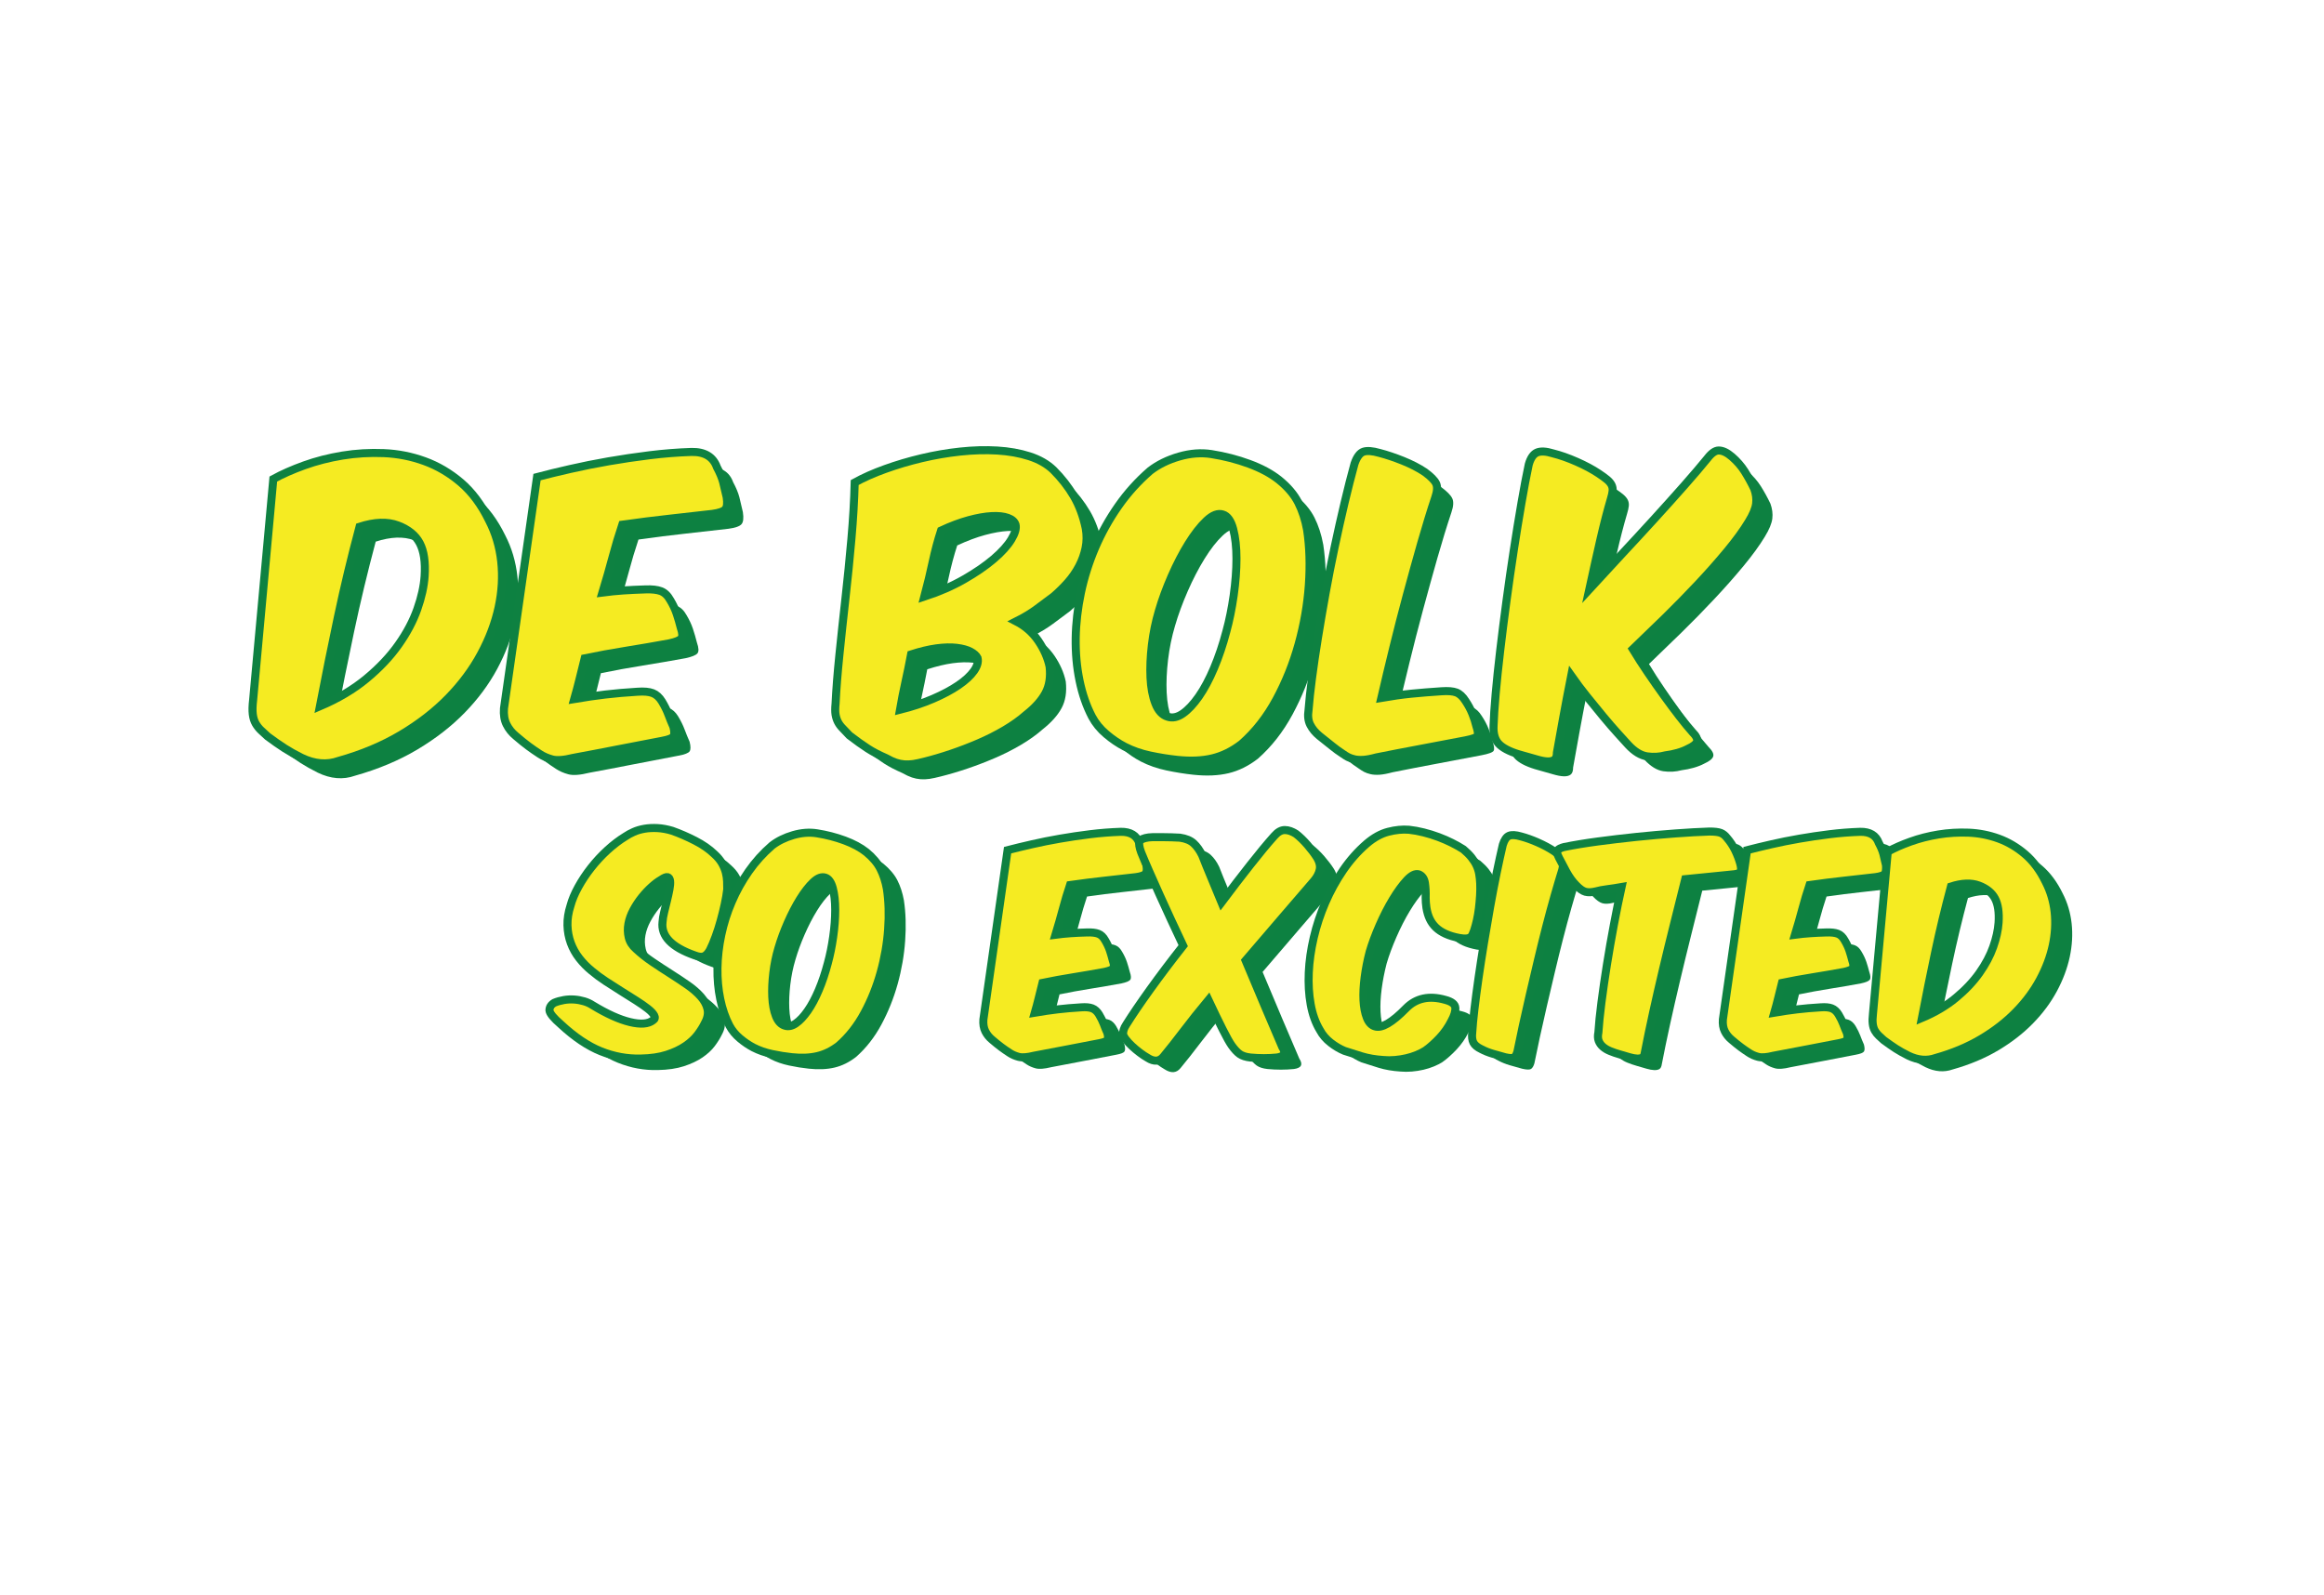 <?xml version="1.0" encoding="utf-8"?>
<!-- Generator: Adobe Illustrator 23.0.3, SVG Export Plug-In . SVG Version: 6.00 Build 0)  -->
<svg version="1.1" id="Layer_1" xmlns="http://www.w3.org/2000/svg" xmlns:xlink="http://www.w3.org/1999/xlink" x="0px" y="0px"
	 viewBox="0 0 867.04 595.28" style="enable-background:new 0 0 867.04 595.28;" xml:space="preserve">
<style type="text/css">
	.st0{fill:#0D8141;}
	.st1{fill:#F5EB22;stroke:#0E8141;stroke-width:3;stroke-miterlimit:10;}
</style>
<g>
	<path class="st0" d="M216.73,377.43c1.27-0.22,2.55-0.28,3.85-0.19c1.3,0.09,2.53,0.32,3.71,0.67c1.17,0.35,2.23,0.84,3.18,1.47
		c5.32,3.23,9.96,5.32,13.92,6.27c3.96,0.95,6.83,0.73,8.6-0.67c0.7-0.44,0.84-1.05,0.43-1.8c-0.41-0.76-1.2-1.6-2.38-2.52
		c-1.17-0.92-2.63-1.93-4.37-3.04c-1.74-1.11-3.58-2.26-5.51-3.47c-1.93-1.2-3.87-2.44-5.8-3.71c-1.93-1.27-3.69-2.57-5.27-3.9
		c-1.71-1.39-3.25-2.96-4.61-4.7c-1.36-1.74-2.42-3.64-3.18-5.7c-0.76-2.06-1.17-4.26-1.24-6.61c-0.06-2.34,0.32-4.78,1.14-7.32
		c0.57-2.15,1.54-4.47,2.9-6.94c1.36-2.47,2.96-4.88,4.8-7.22c1.84-2.34,3.86-4.53,6.08-6.56c2.22-2.03,4.47-3.74,6.75-5.13
		c0.82-0.57,1.84-1.12,3.04-1.66c1.2-0.54,2.55-0.93,4.04-1.19c1.49-0.25,3.1-0.33,4.85-0.24c1.74,0.09,3.56,0.43,5.47,1
		c2.85,1.01,5.7,2.25,8.55,3.71c2.85,1.46,5.23,3.11,7.13,4.94c1.27,1.14,2.23,2.3,2.9,3.47c0.67,1.17,1.14,2.33,1.43,3.47
		c0.29,1.14,0.44,2.23,0.48,3.28c0.03,1.05,0.05,2.04,0.05,2.99c-0.19,1.71-0.51,3.58-0.95,5.61c-0.44,2.03-0.95,4.07-1.52,6.13
		s-1.2,4.04-1.9,5.94c-0.7,1.9-1.39,3.55-2.09,4.94c-0.7,1.27-1.46,2.06-2.28,2.38c-0.82,0.32-1.96,0.19-3.42-0.38
		c-8.62-3.04-12.61-7.19-11.98-12.45c0.06-1.08,0.27-2.33,0.62-3.75c0.35-1.43,0.7-2.85,1.05-4.28c0.35-1.43,0.65-2.79,0.9-4.09
		c0.25-1.3,0.33-2.36,0.24-3.18c-0.1-0.82-0.4-1.3-0.9-1.43c-0.51-0.13-1.36,0.22-2.57,1.05c-1.01,0.57-2.16,1.43-3.42,2.57
		c-1.27,1.14-2.49,2.44-3.66,3.9c-1.17,1.46-2.22,3.04-3.14,4.75c-0.92,1.71-1.54,3.42-1.85,5.13c-0.32,1.71-0.28,3.39,0.1,5.04
		c0.38,1.65,1.3,3.11,2.76,4.37c1.84,1.71,3.88,3.33,6.13,4.85c2.25,1.52,4.5,2.99,6.75,4.42s4.37,2.84,6.37,4.23
		c2,1.39,3.64,2.84,4.94,4.32c1.3,1.49,2.12,3.04,2.47,4.66c0.35,1.62,0.01,3.34-1,5.18c-0.63,1.33-1.52,2.76-2.66,4.28
		c-1.14,1.52-2.66,2.93-4.56,4.23c-1.9,1.3-4.21,2.39-6.94,3.28c-2.73,0.89-5.99,1.36-9.79,1.43c-5.07,0.13-10.01-0.78-14.83-2.71
		c-4.82-1.93-9.79-5.27-14.92-10.03c-2.72-2.34-4.15-4.09-4.28-5.23c0-1.2,0.6-2.15,1.81-2.85
		C214.25,377.98,215.46,377.65,216.73,377.43z"/>
	<path class="st0" d="M334.81,328.48c1.11,2.19,1.92,4.67,2.42,7.46c0.7,4.63,0.85,9.65,0.47,15.06c-0.38,5.42-1.31,10.8-2.8,16.16
		c-1.49,5.35-3.52,10.41-6.08,15.16s-5.72,8.78-9.46,12.07c-2.54,1.97-5.2,3.28-7.98,3.94c-2.79,0.67-5.99,0.81-9.6,0.43
		c-2.41-0.25-4.88-0.65-7.41-1.19s-4.85-1.34-6.94-2.42c-1.71-0.89-3.39-2.03-5.04-3.42c-1.65-1.39-2.95-2.98-3.9-4.75
		c-1.52-2.91-2.66-6.21-3.42-9.88c-0.76-3.67-1.11-7.54-1.05-11.6c0.06-4.05,0.54-8.19,1.43-12.4c0.89-4.21,2.18-8.32,3.9-12.31
		c1.71-3.99,3.82-7.78,6.32-11.36c2.5-3.58,5.4-6.79,8.7-9.65c2.22-1.71,4.86-3.01,7.94-3.9c3.07-0.89,6-1.11,8.79-0.67
		c3.61,0.57,7.05,1.46,10.31,2.66c3.26,1.21,5.97,2.66,8.13,4.37C331.94,324.22,333.7,326.3,334.81,328.48z M309.77,333.43
		c-1.65,1.55-3.29,3.66-4.94,6.32c-1.65,2.66-3.18,5.62-4.61,8.89c-1.43,3.26-2.58,6.42-3.47,9.46c-0.89,2.98-1.52,6.07-1.9,9.27
		c-0.38,3.2-0.51,6.18-0.38,8.93c0.13,2.76,0.57,5.12,1.33,7.08c0.76,1.96,1.87,3.17,3.33,3.61c1.33,0.44,2.72,0.16,4.18-0.86
		c1.46-1.01,2.91-2.57,4.37-4.66c1.46-2.09,2.84-4.67,4.14-7.74c1.3-3.07,2.42-6.42,3.37-10.03c0.82-2.98,1.49-6.26,2-9.84
		c0.51-3.58,0.76-6.92,0.76-10.03c0-3.17-0.3-5.88-0.9-8.13c-0.6-2.25-1.54-3.56-2.8-3.94C312.9,331.32,311.42,331.87,309.77,333.43
		z"/>
	<path class="st0" d="M391.36,319.31c3.33-0.76,6.81-1.46,10.45-2.09c3.64-0.63,7.38-1.19,11.21-1.66c3.83-0.48,7.65-0.77,11.45-0.9
		c3.61-0.06,5.92,1.33,6.94,4.18c0.82,1.52,1.39,2.9,1.71,4.13c0.32,1.23,0.63,2.58,0.95,4.04c0.25,1.65,0.13,2.76-0.38,3.33
		c-0.51,0.57-1.68,0.98-3.52,1.23c-3.8,0.44-7.73,0.89-11.79,1.33c-4.06,0.44-8.33,0.98-12.83,1.62c-0.95,2.85-1.84,5.81-2.66,8.89
		c-0.82,3.07-1.74,6.29-2.76,9.65c1.9-0.25,3.8-0.44,5.7-0.57c1.9-0.13,3.93-0.22,6.08-0.28c1.77-0.06,3.17,0.1,4.18,0.48
		c1.01,0.38,1.87,1.2,2.57,2.47c0.76,1.27,1.34,2.52,1.76,3.75c0.41,1.23,0.77,2.49,1.09,3.75c0.51,1.46,0.55,2.44,0.14,2.95
		c-0.41,0.51-1.51,0.95-3.28,1.33c-3.8,0.7-7.68,1.36-11.64,2c-3.96,0.63-7.78,1.33-11.45,2.09c-0.51,2.03-0.98,3.94-1.43,5.75
		c-0.44,1.81-0.92,3.6-1.43,5.37c2.98-0.51,5.81-0.92,8.51-1.24c2.69-0.32,5.62-0.57,8.79-0.76c1.77-0.13,3.15,0,4.13,0.38
		c0.98,0.38,1.82,1.14,2.52,2.28c0.76,1.27,1.35,2.46,1.76,3.56c0.41,1.11,0.87,2.23,1.38,3.37c0.32,1.27,0.32,2.14,0,2.61
		c-0.32,0.48-1.33,0.87-3.04,1.19c-4.06,0.76-8.17,1.55-12.36,2.38c-4.18,0.82-8.17,1.58-11.97,2.28c-2.54,0.63-4.45,0.77-5.75,0.43
		c-1.3-0.35-2.42-0.84-3.37-1.47c-1.08-0.7-2.11-1.41-3.09-2.14c-0.98-0.73-2.14-1.66-3.47-2.8c-1.08-0.89-1.92-1.93-2.52-3.14
		c-0.6-1.2-0.84-2.66-0.71-4.37l9.03-63.2C385,320.8,388.03,320.07,391.36,319.31z"/>
	<path class="st0" d="M472.81,327.01c3.33-4.24,6.32-7.86,8.98-10.83c1.27-1.46,2.57-2.18,3.9-2.18c0.7,0,1.39,0.13,2.09,0.38
		c0.7,0.25,1.39,0.6,2.09,1.05c1.46,1.14,2.88,2.52,4.28,4.14c1.39,1.62,2.53,3.12,3.42,4.51c1.08,1.71,1.46,3.29,1.14,4.75
		c-0.32,1.46-1.05,2.85-2.19,4.18c-3.42,3.99-7.33,8.54-11.74,13.64c-4.4,5.1-8.98,10.44-13.73,16.01
		c2.66,6.34,5.15,12.25,7.46,17.73c2.31,5.48,4.39,10.34,6.23,14.59c1.46,2.22,0.79,3.52-2,3.9c-3.17,0.32-6.46,0.32-9.88,0
		c-1.71-0.19-3.04-0.62-3.99-1.28c-0.95-0.67-1.96-1.76-3.04-3.28c-0.76-1.08-1.89-3.09-3.37-6.04c-1.49-2.95-3.25-6.57-5.27-10.88
		c-3.42,4.12-6.51,8-9.27,11.64c-2.76,3.64-5.24,6.79-7.46,9.46c-1.52,1.9-3.52,2.06-5.99,0.47c-0.89-0.51-1.84-1.14-2.85-1.9
		c-1.01-0.76-1.98-1.57-2.9-2.42c-0.92-0.86-1.7-1.7-2.33-2.52c-0.63-0.82-0.98-1.52-1.05-2.09c0-0.44,0.08-0.95,0.24-1.52
		c0.16-0.57,0.49-1.23,1-2c2.22-3.55,5.18-7.9,8.89-13.07c3.71-5.16,7.81-10.6,12.31-16.3c-1.52-3.23-3.04-6.48-4.56-9.74
		c-1.52-3.26-2.96-6.42-4.32-9.46c-1.36-3.04-2.63-5.89-3.8-8.55c-1.17-2.66-2.17-5-2.99-7.03c-0.76-2.03-0.95-3.41-0.57-4.14
		c0.38-0.73,1.49-1.22,3.33-1.47c0.51-0.06,0.98-0.1,1.43-0.1c0.44,0,0.92,0,1.43,0h2.76c0.95,0,1.93,0.02,2.95,0.05
		c1.01,0.03,2.06,0.08,3.14,0.14c2.22,0.32,3.93,1.03,5.13,2.14c1.2,1.11,2.25,2.58,3.14,4.42c1.01,2.6,2.14,5.37,3.37,8.32
		c1.23,2.95,2.52,6.04,3.85,9.27C465.88,335.91,469.48,331.26,472.81,327.01z"/>
	<path class="st0" d="M549.31,380.33c0.1,1.33-0.4,2.98-1.47,4.94c-1.14,2.28-2.6,4.37-4.37,6.27c-1.78,1.9-3.55,3.48-5.32,4.75
		c-0.89,0.57-1.95,1.11-3.18,1.62c-1.23,0.51-2.53,0.92-3.9,1.24c-1.36,0.32-2.79,0.54-4.28,0.67c-1.49,0.13-2.93,0.13-4.32,0
		c-2.98-0.19-5.67-0.65-8.08-1.38c-2.41-0.73-4.56-1.41-6.46-2.04c-1.71-0.7-3.42-1.71-5.13-3.04c-1.71-1.33-3.04-2.88-3.99-4.66
		c-1.65-2.72-2.8-5.94-3.47-9.65c-0.67-3.71-0.9-7.66-0.71-11.88c0.19-4.21,0.81-8.55,1.85-13.02c1.05-4.47,2.49-8.82,4.32-13.07
		c1.84-4.24,4.04-8.25,6.61-12.02c2.57-3.77,5.5-7.08,8.79-9.93c2.66-2.28,5.35-3.77,8.08-4.47c2.72-0.7,5.29-0.95,7.7-0.76
		c1.77,0.19,3.61,0.52,5.51,1c1.9,0.48,3.74,1.05,5.51,1.71c1.77,0.67,3.45,1.39,5.04,2.19c1.58,0.79,3.01,1.6,4.28,2.42
		c1.2,1.01,2.2,2.01,2.99,2.99c0.79,0.98,1.43,1.98,1.9,2.99c0.47,1.01,0.81,2.08,1,3.18c0.19,1.11,0.32,2.3,0.38,3.56
		c0.06,1.46,0.05,2.98-0.05,4.56c-0.1,1.59-0.24,3.15-0.43,4.71c-0.19,1.55-0.44,3.04-0.76,4.47c-0.32,1.43-0.67,2.71-1.05,3.85
		c-0.19,0.51-0.38,0.98-0.57,1.43c-0.19,0.44-0.46,0.79-0.81,1.05c-0.35,0.25-0.84,0.41-1.47,0.48c-0.63,0.06-1.49,0-2.57-0.19
		c-2.03-0.38-3.77-0.9-5.23-1.57c-1.46-0.67-2.66-1.46-3.61-2.38c-0.95-0.92-1.71-1.98-2.28-3.18c-0.57-1.2-0.98-2.6-1.24-4.18
		c-0.19-1.33-0.28-2.57-0.28-3.71c0.06-2.03-0.03-3.86-0.28-5.51c-0.25-1.65-1.01-2.72-2.28-3.23c-1.27-0.38-2.76,0.35-4.47,2.19
		c-1.71,1.84-3.45,4.23-5.23,7.17c-1.78,2.95-3.44,6.19-4.99,9.74c-1.55,3.55-2.77,6.84-3.66,9.88c-0.82,3.17-1.44,6.32-1.85,9.46
		c-0.41,3.14-0.56,5.99-0.43,8.55c0.13,2.57,0.54,4.74,1.24,6.51c0.7,1.78,1.71,2.85,3.04,3.23c2.53,0.82,6.4-1.43,11.6-6.75
		c3.74-3.8,8.62-4.85,14.64-3.14C547.96,378.02,549.22,379,549.31,380.33z"/>
	<path class="st0" d="M589.32,325.01c0.35,0.89,0.3,2.19-0.14,3.9c-0.89,2.85-1.85,6.12-2.9,9.79c-1.05,3.68-2.09,7.56-3.14,11.64
		c-1.05,4.09-2.08,8.27-3.09,12.55c-1.01,4.28-2,8.46-2.95,12.55c-0.95,4.09-1.82,7.95-2.61,11.6c-0.79,3.64-1.47,6.89-2.04,9.74
		c-0.32,1.08-0.75,1.77-1.28,2.09c-0.54,0.32-1.63,0.28-3.28-0.1c-1.65-0.44-3.22-0.89-4.71-1.33c-1.49-0.44-2.9-1.01-4.23-1.71
		c-1.46-0.7-2.42-1.5-2.9-2.42c-0.48-0.92-0.62-2.2-0.43-3.85c0.13-2.22,0.4-5.09,0.81-8.6c0.41-3.52,0.92-7.37,1.52-11.55
		c0.6-4.18,1.28-8.58,2.04-13.21c0.76-4.62,1.54-9.15,2.33-13.59c0.79-4.43,1.6-8.63,2.42-12.59c0.82-3.96,1.58-7.43,2.28-10.41
		c0.57-1.84,1.35-2.96,2.33-3.37c0.98-0.41,2.45-0.33,4.42,0.24c1.96,0.51,4.09,1.27,6.37,2.28c2.28,1.01,4.28,2.09,5.99,3.23
		C587.91,323.08,588.97,324.13,589.32,325.01z"/>
	<path class="st0" d="M644.11,331.43c-2.91,0.28-5.92,0.59-9.03,0.9c-1.33,5.32-2.71,10.83-4.13,16.54
		c-1.43,5.7-2.8,11.36-4.13,16.96c-1.33,5.61-2.58,11.07-3.75,16.39c-1.17,5.32-2.2,10.3-3.09,14.92c-0.13,0.89-0.43,1.47-0.9,1.76
		c-0.47,0.28-1.13,0.41-1.95,0.38c-0.82-0.03-1.78-0.21-2.85-0.52c-1.08-0.32-2.28-0.67-3.61-1.05c-1.33-0.38-2.53-0.79-3.61-1.24
		c-1.08-0.44-1.98-0.98-2.71-1.62c-0.73-0.63-1.25-1.38-1.57-2.23c-0.32-0.85-0.35-1.88-0.1-3.09c0.19-3.04,0.57-6.78,1.14-11.21
		c0.57-4.43,1.25-9.12,2.04-14.06c0.79-4.94,1.66-9.93,2.61-14.97c0.95-5.04,1.9-9.71,2.85-14.02c-1.84,0.32-3.61,0.59-5.32,0.81
		c-1.71,0.22-3.14,0.49-4.28,0.81c-1.58,0.38-2.88,0.43-3.9,0.14c-1.01-0.29-2.16-1.09-3.42-2.42c-1.33-1.33-2.55-3.01-3.66-5.04
		c-1.11-2.03-2.01-3.74-2.71-5.13c-0.76-1.46-0.95-2.42-0.57-2.9c0.38-0.48,1.17-0.87,2.38-1.19c3.74-0.76,7.97-1.46,12.69-2.09
		c4.72-0.63,9.54-1.2,14.45-1.71c4.91-0.51,9.73-0.93,14.45-1.28c4.72-0.35,8.95-0.59,12.69-0.71c1.96,0,3.37,0.18,4.23,0.52
		c0.86,0.35,1.6,0.94,2.23,1.76c1.27,1.46,2.31,3.04,3.14,4.75c0.82,1.71,1.46,3.39,1.9,5.04c0.38,1.46,0.39,2.46,0.05,2.99
		c-0.35,0.54-1.51,0.87-3.47,1C649.72,330.88,647.03,331.14,644.11,331.43z"/>
	<path class="st0" d="M667.25,319.31c3.33-0.76,6.81-1.46,10.45-2.09c3.64-0.63,7.38-1.19,11.21-1.66c3.83-0.48,7.65-0.77,11.45-0.9
		c3.61-0.06,5.92,1.33,6.94,4.18c0.82,1.52,1.39,2.9,1.71,4.13c0.32,1.23,0.63,2.58,0.95,4.04c0.25,1.65,0.13,2.76-0.38,3.33
		c-0.51,0.57-1.68,0.98-3.52,1.23c-3.8,0.44-7.73,0.89-11.79,1.33c-4.06,0.44-8.33,0.98-12.83,1.62c-0.95,2.85-1.84,5.81-2.66,8.89
		c-0.83,3.07-1.74,6.29-2.76,9.65c1.9-0.25,3.8-0.44,5.7-0.57c1.9-0.13,3.93-0.22,6.08-0.28c1.77-0.06,3.17,0.1,4.18,0.48
		c1.01,0.38,1.87,1.2,2.57,2.47c0.76,1.27,1.34,2.52,1.76,3.75c0.41,1.23,0.77,2.49,1.09,3.75c0.51,1.46,0.55,2.44,0.14,2.95
		c-0.41,0.51-1.51,0.95-3.28,1.33c-3.8,0.7-7.68,1.36-11.64,2c-3.96,0.63-7.78,1.33-11.45,2.09c-0.51,2.03-0.98,3.94-1.43,5.75
		c-0.44,1.81-0.92,3.6-1.43,5.37c2.98-0.51,5.81-0.92,8.51-1.24c2.69-0.32,5.62-0.57,8.79-0.76c1.77-0.13,3.15,0,4.13,0.38
		c0.98,0.38,1.82,1.14,2.52,2.28c0.76,1.27,1.35,2.46,1.76,3.56c0.41,1.11,0.87,2.23,1.38,3.37c0.32,1.27,0.32,2.14,0,2.61
		c-0.32,0.48-1.33,0.87-3.04,1.19c-4.06,0.76-8.17,1.55-12.36,2.38c-4.18,0.82-8.17,1.58-11.97,2.28c-2.54,0.63-4.45,0.77-5.75,0.43
		c-1.3-0.35-2.42-0.84-3.37-1.47c-1.08-0.7-2.11-1.41-3.09-2.14c-0.98-0.73-2.14-1.66-3.47-2.8c-1.08-0.89-1.92-1.93-2.52-3.14
		c-0.6-1.2-0.84-2.66-0.71-4.37l9.03-63.2C660.9,320.8,663.93,320.07,667.25,319.31z"/>
	<path class="st0" d="M719.14,318.31c3.26-1.17,6.73-2.06,10.41-2.66c3.67-0.6,7.43-0.82,11.26-0.67c3.83,0.16,7.54,0.89,11.12,2.18
		c3.58,1.3,6.89,3.25,9.93,5.85c3.04,2.6,5.61,6.05,7.7,10.36c1.77,3.42,2.88,7.16,3.33,11.21c0.44,4.06,0.2,8.22-0.71,12.5
		c-0.92,4.28-2.52,8.54-4.8,12.78c-2.28,4.24-5.24,8.24-8.89,11.97c-3.64,3.74-7.97,7.1-12.97,10.08
		c-5.01,2.98-10.68,5.35-17.01,7.13c-3.23,1.14-6.62,0.86-10.17-0.85c-1.78-0.89-3.33-1.76-4.66-2.61
		c-1.33-0.86-2.85-1.92-4.56-3.18c-0.63-0.57-1.23-1.12-1.81-1.66c-0.57-0.54-1.06-1.15-1.47-1.85c-0.41-0.7-0.68-1.55-0.81-2.57
		c-0.13-1.01-0.1-2.31,0.09-3.9l5.51-60.35C713.04,320.74,715.88,319.49,719.14,318.31z M736.11,376.57
		c3.55-2.95,6.46-6.03,8.74-9.27c2.28-3.23,3.99-6.46,5.13-9.69c1.14-3.23,1.81-6.24,2-9.03c0.25-3.86-0.19-6.87-1.33-9.03
		c-1.14-2.15-3.14-3.77-5.99-4.85c-2.85-1.08-6.34-0.95-10.45,0.38c-2.22,8.3-4.18,16.49-5.89,24.57
		c-1.71,8.08-3.36,16.24-4.94,24.47C728.31,382.04,732.56,379.52,736.11,376.57z"/>
</g>
<g>
	<path class="st1" d="M210.38,373.14c1.27-0.22,2.55-0.28,3.85-0.19c1.3,0.09,2.53,0.32,3.71,0.67c1.17,0.35,2.23,0.84,3.18,1.47
		c5.32,3.23,9.96,5.32,13.92,6.27c3.96,0.95,6.83,0.73,8.6-0.67c0.7-0.44,0.84-1.05,0.43-1.8c-0.41-0.76-1.2-1.6-2.38-2.52
		c-1.17-0.92-2.63-1.93-4.37-3.04c-1.74-1.11-3.58-2.26-5.51-3.47c-1.93-1.2-3.87-2.44-5.8-3.71c-1.93-1.27-3.69-2.57-5.27-3.9
		c-1.71-1.39-3.25-2.96-4.61-4.7c-1.36-1.74-2.42-3.64-3.18-5.7c-0.76-2.06-1.17-4.26-1.24-6.61c-0.06-2.34,0.32-4.78,1.14-7.32
		c0.57-2.15,1.54-4.47,2.9-6.94c1.36-2.47,2.96-4.88,4.8-7.22c1.84-2.34,3.86-4.53,6.08-6.56c2.22-2.03,4.47-3.74,6.75-5.13
		c0.82-0.57,1.84-1.12,3.04-1.66c1.2-0.54,2.55-0.93,4.04-1.19c1.49-0.25,3.1-0.33,4.85-0.24c1.74,0.09,3.56,0.43,5.47,1
		c2.85,1.01,5.7,2.25,8.55,3.71c2.85,1.46,5.23,3.11,7.13,4.94c1.27,1.14,2.23,2.3,2.9,3.47c0.67,1.17,1.14,2.33,1.43,3.47
		c0.29,1.14,0.44,2.23,0.48,3.28c0.03,1.05,0.05,2.04,0.05,2.99c-0.19,1.71-0.51,3.58-0.95,5.61c-0.44,2.03-0.95,4.07-1.52,6.13
		c-0.57,2.06-1.2,4.04-1.9,5.94c-0.7,1.9-1.39,3.55-2.09,4.94c-0.7,1.27-1.46,2.06-2.28,2.38c-0.82,0.32-1.96,0.19-3.42-0.38
		c-8.62-3.04-12.61-7.19-11.98-12.45c0.06-1.08,0.27-2.33,0.62-3.75c0.35-1.43,0.7-2.85,1.05-4.28c0.35-1.43,0.65-2.79,0.9-4.09
		c0.25-1.3,0.33-2.36,0.24-3.18c-0.1-0.82-0.4-1.3-0.9-1.43c-0.51-0.13-1.36,0.22-2.57,1.05c-1.01,0.57-2.16,1.43-3.42,2.57
		c-1.27,1.14-2.49,2.44-3.66,3.9c-1.17,1.46-2.22,3.04-3.14,4.75c-0.92,1.71-1.54,3.42-1.85,5.13c-0.32,1.71-0.28,3.39,0.1,5.04
		c0.38,1.65,1.3,3.11,2.76,4.37c1.84,1.71,3.88,3.33,6.13,4.85c2.25,1.52,4.5,2.99,6.75,4.42s4.37,2.84,6.37,4.23
		c2,1.39,3.64,2.84,4.94,4.32c1.3,1.49,2.12,3.04,2.47,4.66c0.35,1.62,0.01,3.34-1,5.18c-0.63,1.33-1.52,2.76-2.66,4.28
		c-1.14,1.52-2.66,2.93-4.56,4.23c-1.9,1.3-4.21,2.39-6.94,3.28c-2.73,0.89-5.99,1.36-9.79,1.43c-5.07,0.13-10.01-0.78-14.83-2.71
		c-4.82-1.93-9.79-5.27-14.92-10.03c-2.72-2.34-4.15-4.09-4.28-5.23c0-1.2,0.6-2.15,1.81-2.85
		C207.91,373.69,209.11,373.36,210.38,373.14z"/>
	<path class="st1" d="M328.46,324.19c1.11,2.19,1.92,4.67,2.42,7.46c0.7,4.63,0.85,9.65,0.47,15.06c-0.38,5.42-1.31,10.8-2.8,16.16
		c-1.49,5.35-3.52,10.41-6.08,15.16s-5.72,8.78-9.46,12.07c-2.54,1.97-5.2,3.28-7.98,3.94c-2.79,0.67-5.99,0.81-9.6,0.43
		c-2.41-0.25-4.88-0.65-7.41-1.19c-2.53-0.54-4.85-1.34-6.94-2.42c-1.71-0.89-3.39-2.03-5.04-3.42c-1.65-1.39-2.95-2.98-3.9-4.75
		c-1.52-2.91-2.66-6.21-3.42-9.88c-0.76-3.67-1.11-7.54-1.05-11.6c0.06-4.05,0.54-8.19,1.43-12.4c0.89-4.21,2.18-8.32,3.9-12.31
		c1.71-3.99,3.82-7.78,6.32-11.36c2.5-3.58,5.4-6.79,8.7-9.65c2.22-1.71,4.86-3.01,7.94-3.9c3.07-0.89,6-1.11,8.79-0.67
		c3.61,0.57,7.05,1.46,10.31,2.66c3.26,1.21,5.97,2.66,8.13,4.37C325.6,319.93,327.35,322,328.46,324.19z M303.42,329.13
		c-1.65,1.55-3.29,3.66-4.94,6.32c-1.65,2.66-3.18,5.62-4.61,8.89c-1.43,3.26-2.58,6.42-3.47,9.46c-0.89,2.98-1.52,6.07-1.9,9.27
		c-0.38,3.2-0.51,6.18-0.38,8.93c0.13,2.76,0.57,5.12,1.33,7.08c0.76,1.96,1.87,3.17,3.33,3.61c1.33,0.44,2.72,0.16,4.18-0.86
		c1.46-1.01,2.91-2.57,4.37-4.66s2.84-4.67,4.14-7.74c1.3-3.07,2.42-6.42,3.37-10.03c0.82-2.98,1.49-6.26,2-9.84
		c0.51-3.58,0.76-6.92,0.76-10.03c0-3.17-0.3-5.88-0.9-8.13c-0.6-2.25-1.54-3.56-2.8-3.94
		C306.56,327.03,305.07,327.58,303.42,329.13z"/>
	<path class="st1" d="M385.01,315.02c3.33-0.76,6.81-1.46,10.45-2.09c3.64-0.63,7.38-1.19,11.21-1.66c3.83-0.48,7.65-0.77,11.45-0.9
		c3.61-0.06,5.92,1.33,6.94,4.18c0.82,1.52,1.39,2.9,1.71,4.13c0.32,1.23,0.63,2.58,0.95,4.04c0.25,1.65,0.13,2.76-0.38,3.33
		c-0.51,0.57-1.68,0.98-3.52,1.23c-3.8,0.44-7.73,0.89-11.79,1.33c-4.06,0.44-8.33,0.98-12.83,1.62c-0.95,2.85-1.84,5.81-2.66,8.89
		c-0.82,3.07-1.74,6.29-2.76,9.65c1.9-0.25,3.8-0.44,5.7-0.57c1.9-0.13,3.93-0.22,6.08-0.28c1.77-0.06,3.17,0.1,4.18,0.48
		c1.01,0.38,1.87,1.2,2.57,2.47c0.76,1.27,1.34,2.52,1.76,3.75c0.41,1.23,0.77,2.49,1.09,3.75c0.51,1.46,0.55,2.44,0.14,2.95
		c-0.41,0.51-1.51,0.95-3.28,1.33c-3.8,0.7-7.68,1.36-11.64,2c-3.96,0.63-7.78,1.33-11.45,2.09c-0.51,2.03-0.98,3.94-1.43,5.75
		c-0.44,1.81-0.92,3.6-1.43,5.37c2.98-0.51,5.81-0.92,8.51-1.24c2.69-0.32,5.62-0.57,8.79-0.76c1.77-0.13,3.15,0,4.13,0.38
		c0.98,0.38,1.82,1.14,2.52,2.28c0.76,1.27,1.35,2.46,1.76,3.56c0.41,1.11,0.87,2.23,1.38,3.37c0.32,1.27,0.32,2.14,0,2.61
		c-0.32,0.48-1.33,0.87-3.04,1.19c-4.06,0.76-8.17,1.55-12.36,2.38c-4.18,0.82-8.17,1.58-11.97,2.28c-2.54,0.63-4.45,0.77-5.75,0.43
		c-1.3-0.35-2.42-0.84-3.37-1.47c-1.08-0.7-2.11-1.41-3.09-2.14c-0.98-0.73-2.14-1.66-3.47-2.8c-1.08-0.89-1.92-1.93-2.52-3.14
		c-0.6-1.2-0.84-2.66-0.71-4.37l9.03-63.2C378.66,316.51,381.68,315.78,385.01,315.02z"/>
	<path class="st1" d="M466.46,322.72c3.33-4.24,6.32-7.86,8.98-10.83c1.27-1.46,2.57-2.18,3.9-2.18c0.7,0,1.39,0.13,2.09,0.38
		c0.7,0.25,1.39,0.6,2.09,1.05c1.46,1.14,2.88,2.52,4.28,4.14c1.39,1.62,2.53,3.12,3.42,4.51c1.08,1.71,1.46,3.29,1.14,4.75
		c-0.32,1.46-1.05,2.85-2.19,4.18c-3.42,3.99-7.33,8.54-11.74,13.64c-4.4,5.1-8.98,10.44-13.73,16.01
		c2.66,6.34,5.15,12.25,7.46,17.73c2.31,5.48,4.39,10.34,6.23,14.59c1.46,2.22,0.79,3.52-2,3.9c-3.17,0.32-6.46,0.32-9.88,0
		c-1.71-0.19-3.04-0.62-3.99-1.28c-0.95-0.67-1.96-1.76-3.04-3.28c-0.76-1.08-1.89-3.09-3.37-6.04s-3.25-6.57-5.27-10.88
		c-3.42,4.12-6.51,8-9.27,11.64c-2.76,3.64-5.24,6.79-7.46,9.46c-1.52,1.9-3.52,2.06-5.99,0.47c-0.89-0.51-1.84-1.14-2.85-1.9
		c-1.01-0.76-1.98-1.57-2.9-2.42c-0.92-0.86-1.7-1.7-2.33-2.52c-0.63-0.82-0.98-1.52-1.05-2.09c0-0.44,0.08-0.95,0.24-1.52
		c0.16-0.57,0.49-1.23,1-2c2.22-3.55,5.18-7.9,8.89-13.07c3.71-5.16,7.81-10.6,12.31-16.3c-1.52-3.23-3.04-6.48-4.56-9.74
		c-1.52-3.26-2.96-6.42-4.32-9.46c-1.36-3.04-2.63-5.89-3.8-8.55c-1.17-2.66-2.17-5-2.99-7.03c-0.76-2.03-0.95-3.41-0.57-4.14
		c0.38-0.73,1.49-1.22,3.33-1.47c0.51-0.06,0.98-0.1,1.43-0.1c0.44,0,0.92,0,1.43,0h2.76c0.95,0,1.93,0.02,2.95,0.05
		c1.01,0.03,2.06,0.08,3.14,0.14c2.22,0.32,3.93,1.03,5.13,2.14c1.2,1.11,2.25,2.58,3.14,4.42c1.01,2.6,2.14,5.37,3.37,8.32
		c1.23,2.95,2.52,6.04,3.85,9.27C459.53,331.62,463.13,326.96,466.46,322.72z"/>
	<path class="st1" d="M542.96,376.03c0.1,1.33-0.4,2.98-1.47,4.94c-1.14,2.28-2.6,4.37-4.37,6.27c-1.78,1.9-3.55,3.48-5.32,4.75
		c-0.89,0.57-1.95,1.11-3.18,1.62c-1.23,0.51-2.53,0.92-3.9,1.24c-1.36,0.32-2.79,0.54-4.28,0.67c-1.49,0.13-2.93,0.13-4.32,0
		c-2.98-0.19-5.67-0.65-8.08-1.38c-2.41-0.73-4.56-1.41-6.46-2.04c-1.71-0.7-3.42-1.71-5.13-3.04c-1.71-1.33-3.04-2.88-3.99-4.66
		c-1.65-2.72-2.8-5.94-3.47-9.65c-0.67-3.71-0.9-7.66-0.71-11.88c0.19-4.21,0.81-8.55,1.85-13.02c1.05-4.47,2.49-8.82,4.32-13.07
		c1.84-4.24,4.04-8.25,6.61-12.02c2.57-3.77,5.5-7.08,8.79-9.93c2.66-2.28,5.35-3.77,8.08-4.47c2.72-0.7,5.29-0.95,7.7-0.76
		c1.77,0.19,3.61,0.52,5.51,1c1.9,0.48,3.74,1.05,5.51,1.71c1.77,0.67,3.45,1.39,5.04,2.19c1.58,0.79,3.01,1.6,4.28,2.42
		c1.2,1.01,2.2,2.01,2.99,2.99c0.79,0.98,1.43,1.98,1.9,2.99c0.47,1.01,0.81,2.08,1,3.18c0.19,1.11,0.32,2.3,0.38,3.56
		c0.06,1.46,0.05,2.98-0.05,4.56c-0.1,1.59-0.24,3.15-0.43,4.71c-0.19,1.55-0.44,3.04-0.76,4.47c-0.32,1.43-0.67,2.71-1.05,3.85
		c-0.19,0.51-0.38,0.98-0.57,1.43c-0.19,0.44-0.46,0.79-0.81,1.05c-0.35,0.25-0.84,0.41-1.47,0.48c-0.63,0.06-1.49,0-2.57-0.19
		c-2.03-0.38-3.77-0.9-5.23-1.57c-1.46-0.67-2.66-1.46-3.61-2.38c-0.95-0.92-1.71-1.98-2.28-3.18c-0.57-1.2-0.98-2.6-1.24-4.18
		c-0.19-1.33-0.28-2.57-0.28-3.71c0.06-2.03-0.03-3.86-0.28-5.51c-0.25-1.65-1.01-2.72-2.28-3.23c-1.27-0.38-2.76,0.35-4.47,2.19
		c-1.71,1.84-3.45,4.23-5.23,7.17c-1.78,2.95-3.44,6.19-4.99,9.74c-1.55,3.55-2.77,6.84-3.66,9.88c-0.83,3.17-1.44,6.32-1.85,9.46
		c-0.41,3.14-0.56,5.99-0.43,8.55c0.13,2.57,0.54,4.74,1.24,6.51c0.7,1.78,1.71,2.85,3.04,3.23c2.53,0.82,6.4-1.43,11.6-6.75
		c3.74-3.8,8.62-4.85,14.64-3.14C541.62,373.72,542.87,374.7,542.96,376.03z"/>
	<path class="st1" d="M582.97,320.72c0.35,0.89,0.3,2.19-0.14,3.9c-0.89,2.85-1.85,6.12-2.9,9.79c-1.05,3.68-2.09,7.56-3.14,11.64
		c-1.05,4.09-2.08,8.27-3.09,12.55c-1.01,4.28-2,8.46-2.95,12.55c-0.95,4.09-1.82,7.95-2.61,11.6c-0.79,3.64-1.47,6.89-2.04,9.74
		c-0.32,1.08-0.75,1.77-1.28,2.09c-0.54,0.32-1.63,0.28-3.28-0.1c-1.65-0.44-3.22-0.89-4.71-1.33c-1.49-0.44-2.9-1.01-4.23-1.71
		c-1.46-0.7-2.42-1.5-2.9-2.42c-0.48-0.92-0.62-2.2-0.43-3.85c0.13-2.22,0.4-5.09,0.81-8.6c0.41-3.52,0.92-7.37,1.52-11.55
		c0.6-4.18,1.28-8.58,2.04-13.21c0.76-4.62,1.54-9.15,2.33-13.59c0.79-4.43,1.6-8.63,2.42-12.59c0.82-3.96,1.58-7.43,2.28-10.41
		c0.57-1.84,1.35-2.96,2.33-3.37c0.98-0.41,2.45-0.33,4.42,0.24c1.96,0.51,4.09,1.27,6.37,2.28c2.28,1.01,4.28,2.09,5.99,3.23
		C581.56,318.79,582.63,319.83,582.97,320.72z"/>
	<path class="st1" d="M637.76,327.14c-2.91,0.28-5.92,0.59-9.03,0.9c-1.33,5.32-2.71,10.83-4.13,16.54
		c-1.43,5.7-2.8,11.36-4.13,16.96c-1.33,5.61-2.58,11.07-3.75,16.39c-1.17,5.32-2.2,10.3-3.09,14.92c-0.13,0.89-0.43,1.47-0.9,1.76
		c-0.47,0.28-1.13,0.41-1.95,0.38c-0.83-0.03-1.78-0.21-2.85-0.52c-1.08-0.32-2.28-0.67-3.61-1.05s-2.53-0.79-3.61-1.24
		c-1.08-0.44-1.98-0.98-2.71-1.62c-0.73-0.63-1.25-1.38-1.57-2.23c-0.32-0.85-0.35-1.88-0.1-3.09c0.19-3.04,0.57-6.78,1.14-11.21
		c0.57-4.43,1.25-9.12,2.04-14.06c0.79-4.94,1.66-9.93,2.61-14.97c0.95-5.04,1.9-9.71,2.85-14.02c-1.84,0.32-3.61,0.59-5.32,0.81
		c-1.71,0.22-3.14,0.49-4.28,0.81c-1.58,0.38-2.88,0.43-3.9,0.14c-1.01-0.29-2.16-1.09-3.42-2.42c-1.33-1.33-2.55-3.01-3.66-5.04
		c-1.11-2.03-2.01-3.74-2.71-5.13c-0.76-1.46-0.95-2.42-0.57-2.9c0.38-0.48,1.17-0.87,2.38-1.19c3.74-0.76,7.97-1.46,12.69-2.09
		c4.72-0.63,9.54-1.2,14.45-1.71c4.91-0.51,9.73-0.93,14.45-1.28c4.72-0.35,8.95-0.59,12.69-0.71c1.96,0,3.37,0.18,4.23,0.52
		c0.86,0.35,1.6,0.94,2.23,1.76c1.27,1.46,2.31,3.04,3.14,4.75c0.82,1.71,1.46,3.39,1.9,5.04c0.38,1.46,0.39,2.46,0.05,2.99
		c-0.35,0.54-1.51,0.87-3.47,1C643.37,326.58,640.68,326.85,637.76,327.14z"/>
	<path class="st1" d="M660.9,315.02c3.33-0.76,6.81-1.46,10.45-2.09c3.64-0.63,7.38-1.19,11.21-1.66c3.83-0.48,7.65-0.77,11.45-0.9
		c3.61-0.06,5.92,1.33,6.94,4.18c0.82,1.52,1.39,2.9,1.71,4.13c0.32,1.23,0.63,2.58,0.95,4.04c0.25,1.65,0.13,2.76-0.38,3.33
		c-0.51,0.57-1.68,0.98-3.52,1.23c-3.8,0.44-7.73,0.89-11.79,1.33c-4.06,0.44-8.33,0.98-12.83,1.62c-0.95,2.85-1.84,5.81-2.66,8.89
		c-0.82,3.07-1.74,6.29-2.76,9.65c1.9-0.25,3.8-0.44,5.7-0.57c1.9-0.13,3.93-0.22,6.08-0.28c1.77-0.06,3.17,0.1,4.18,0.48
		c1.01,0.38,1.87,1.2,2.57,2.47c0.76,1.27,1.34,2.52,1.76,3.75c0.41,1.23,0.77,2.49,1.09,3.75c0.51,1.46,0.55,2.44,0.14,2.95
		c-0.41,0.51-1.51,0.95-3.28,1.33c-3.8,0.7-7.68,1.36-11.64,2c-3.96,0.63-7.78,1.33-11.45,2.09c-0.51,2.03-0.98,3.94-1.43,5.75
		c-0.44,1.81-0.92,3.6-1.43,5.37c2.98-0.51,5.81-0.92,8.51-1.24c2.69-0.32,5.62-0.57,8.79-0.76c1.77-0.13,3.15,0,4.13,0.38
		c0.98,0.38,1.82,1.14,2.52,2.28c0.76,1.27,1.35,2.46,1.76,3.56c0.41,1.11,0.87,2.23,1.38,3.37c0.32,1.27,0.32,2.14,0,2.61
		c-0.32,0.48-1.33,0.87-3.04,1.19c-4.06,0.76-8.17,1.55-12.36,2.38c-4.18,0.82-8.17,1.58-11.97,2.28c-2.54,0.63-4.45,0.77-5.75,0.43
		c-1.3-0.35-2.42-0.84-3.37-1.47c-1.08-0.7-2.11-1.41-3.09-2.14c-0.98-0.73-2.14-1.66-3.47-2.8c-1.08-0.89-1.92-1.93-2.52-3.14
		c-0.6-1.2-0.84-2.66-0.71-4.37l9.03-63.2C654.55,316.51,657.58,315.78,660.9,315.02z"/>
	<path class="st1" d="M712.8,314.02c3.26-1.17,6.73-2.06,10.41-2.66c3.67-0.6,7.43-0.82,11.26-0.67c3.83,0.16,7.54,0.89,11.12,2.18
		c3.58,1.3,6.89,3.25,9.93,5.85c3.04,2.6,5.61,6.05,7.7,10.36c1.77,3.42,2.88,7.16,3.33,11.21c0.44,4.06,0.2,8.22-0.71,12.5
		c-0.92,4.28-2.52,8.54-4.8,12.78c-2.28,4.24-5.24,8.24-8.89,11.97c-3.64,3.74-7.97,7.1-12.97,10.08
		c-5.01,2.98-10.68,5.35-17.01,7.13c-3.23,1.14-6.62,0.86-10.17-0.85c-1.78-0.89-3.33-1.76-4.66-2.61
		c-1.33-0.86-2.85-1.92-4.56-3.18c-0.63-0.57-1.23-1.12-1.81-1.66c-0.57-0.54-1.06-1.15-1.47-1.85c-0.41-0.7-0.68-1.55-0.81-2.57
		c-0.13-1.01-0.1-2.31,0.09-3.9l5.51-60.35C706.7,316.44,709.53,315.19,712.8,314.02z M729.76,372.28c3.55-2.95,6.46-6.03,8.74-9.27
		c2.28-3.23,3.99-6.46,5.13-9.69c1.14-3.23,1.81-6.24,2-9.03c0.25-3.86-0.19-6.87-1.33-9.03c-1.14-2.15-3.14-3.77-5.99-4.85
		c-2.85-1.08-6.34-0.95-10.45,0.38c-2.22,8.3-4.18,16.49-5.89,24.57c-1.71,8.08-3.36,16.24-4.94,24.47
		C721.97,377.75,726.21,375.23,729.76,372.28z"/>
</g>
<g>
	<path class="st0" d="M119.6,179.17c4.46-1.6,9.2-2.81,14.22-3.64c5.02-0.82,10.15-1.12,15.39-0.91c5.24,0.22,10.3,1.21,15.19,2.99
		c4.89,1.77,9.41,4.44,13.57,7.98c4.15,3.55,7.66,8.27,10.52,14.15c2.42,4.67,3.94,9.78,4.54,15.32c0.6,5.54,0.28,11.23-0.97,17.07
		c-1.26,5.84-3.44,11.66-6.56,17.46c-3.12,5.8-7.16,11.25-12.14,16.36c-4.98,5.11-10.89,9.69-17.72,13.76
		c-6.84,4.07-14.59,7.31-23.24,9.74c-4.41,1.56-9.05,1.17-13.89-1.17c-2.42-1.21-4.54-2.4-6.36-3.57s-3.9-2.62-6.23-4.35
		c-0.86-0.78-1.69-1.54-2.47-2.27c-0.78-0.73-1.45-1.58-2.01-2.53c-0.56-0.95-0.93-2.12-1.1-3.51c-0.17-1.38-0.13-3.16,0.13-5.32
		l7.53-82.44C111.27,182.49,115.14,180.78,119.6,179.17z M142.77,258.76c4.85-4.02,8.83-8.24,11.94-12.66
		c3.12-4.41,5.45-8.83,7.01-13.24c1.56-4.41,2.47-8.52,2.73-12.33c0.34-5.28-0.26-9.39-1.82-12.33c-1.56-2.94-4.28-5.15-8.18-6.62
		c-3.9-1.47-8.66-1.3-14.28,0.52c-3.03,11.34-5.71,22.53-8.05,33.56c-2.34,11.04-4.59,22.18-6.75,33.43
		C132.13,266.22,137.93,262.78,142.77,258.76z"/>
	<path class="st0" d="M218.79,180.54c4.54-1.04,9.3-1.99,14.28-2.86c4.98-0.86,10.08-1.62,15.32-2.27
		c5.24-0.65,10.45-1.06,15.64-1.23c4.93-0.09,8.09,1.82,9.48,5.71c1.12,2.08,1.9,3.96,2.34,5.65c0.43,1.69,0.86,3.53,1.3,5.52
		c0.35,2.25,0.17,3.77-0.52,4.54c-0.69,0.78-2.29,1.34-4.8,1.69c-5.19,0.61-10.56,1.21-16.1,1.82c-5.54,0.61-11.38,1.34-17.53,2.21
		c-1.3,3.9-2.51,7.94-3.63,12.14c-1.13,4.2-2.38,8.59-3.77,13.18c2.6-0.34,5.19-0.6,7.79-0.78c2.6-0.17,5.37-0.3,8.31-0.39
		c2.42-0.09,4.33,0.13,5.71,0.65c1.38,0.52,2.55,1.65,3.51,3.38c1.04,1.73,1.84,3.44,2.4,5.13c0.56,1.69,1.06,3.4,1.49,5.13
		c0.69,1.99,0.76,3.33,0.19,4.02c-0.56,0.69-2.06,1.3-4.48,1.82c-5.19,0.95-10.5,1.86-15.9,2.73c-5.41,0.87-10.63,1.82-15.64,2.86
		c-0.69,2.77-1.34,5.39-1.95,7.85c-0.61,2.47-1.26,4.91-1.95,7.34c4.07-0.69,7.94-1.25,11.62-1.69c3.68-0.43,7.68-0.78,12.01-1.04
		c2.42-0.17,4.31,0,5.65,0.52c1.34,0.52,2.49,1.56,3.44,3.12c1.04,1.73,1.84,3.36,2.4,4.87c0.56,1.52,1.19,3.05,1.88,4.61
		c0.43,1.73,0.43,2.92,0,3.57c-0.43,0.65-1.82,1.19-4.15,1.62c-5.54,1.04-11.17,2.12-16.88,3.25c-5.71,1.13-11.17,2.16-16.36,3.12
		c-3.46,0.86-6.08,1.06-7.85,0.58c-1.77-0.48-3.31-1.15-4.61-2.01c-1.47-0.95-2.88-1.93-4.22-2.92c-1.34-0.99-2.92-2.27-4.74-3.83
		c-1.47-1.21-2.62-2.64-3.44-4.28c-0.82-1.64-1.15-3.64-0.97-5.97l12.33-86.34C210.11,182.57,214.24,181.58,218.79,180.54z"/>
	<path class="st0" d="M393.4,244.67c2.12,3.12,3.53,6.32,4.22,9.61c0.43,3.9-0.09,7.21-1.56,9.93c-1.47,2.73-3.85,5.39-7.14,7.98
		c-2.25,1.99-4.91,3.89-7.98,5.71c-3.07,1.82-6.32,3.46-9.74,4.93c-3.42,1.47-6.86,2.79-10.32,3.96c-3.46,1.17-6.75,2.14-9.87,2.92
		c-1.65,0.43-3.05,0.73-4.22,0.91c-1.17,0.17-2.29,0.21-3.38,0.13c-1.08-0.09-2.14-0.3-3.18-0.65c-1.04-0.35-2.25-0.91-3.64-1.69
		c-2.6-1.13-4.87-2.31-6.82-3.57c-1.95-1.25-4.22-2.88-6.82-4.87c-0.95-1.04-1.8-1.93-2.53-2.66c-0.73-0.73-1.32-1.51-1.75-2.34
		c-0.43-0.82-0.73-1.75-0.91-2.79c-0.17-1.04-0.17-2.38,0-4.02c0.26-5.37,0.74-11.44,1.43-18.24c0.69-6.79,1.45-13.85,2.27-21.16
		c0.82-7.31,1.56-14.67,2.21-22.07c0.65-7.4,1.06-14.43,1.23-21.1c3.29-1.82,7.1-3.51,11.42-5.06c4.33-1.56,8.85-2.9,13.57-4.02
		c4.72-1.12,9.5-1.95,14.35-2.47c4.85-0.52,9.46-0.65,13.83-0.39c4.37,0.26,8.37,0.97,12.01,2.14c3.64,1.17,6.62,2.88,8.96,5.13
		c3.03,3.03,5.56,6.28,7.59,9.74c2.03,3.46,3.53,7.49,4.48,12.07c0.43,2.51,0.41,4.93-0.07,7.27c-0.48,2.34-1.28,4.59-2.4,6.75
		c-1.13,2.16-2.51,4.18-4.15,6.04c-1.65,1.86-3.42,3.62-5.32,5.26c-2.08,1.56-4.2,3.14-6.36,4.74c-2.17,1.6-4.72,3.14-7.66,4.61
		C388.53,239.14,391.28,241.56,393.4,244.67z M343.81,260.19c-0.74,3.33-1.41,6.73-2.01,10.19c4.5-1.12,8.61-2.49,12.33-4.09
		c3.72-1.6,6.88-3.29,9.48-5.06c2.6-1.77,4.52-3.55,5.78-5.32c1.25-1.77,1.71-3.4,1.36-4.87c-0.43-0.86-1.3-1.64-2.6-2.34
		c-1.3-0.69-3.03-1.17-5.19-1.43c-2.16-0.26-4.67-0.19-7.53,0.19c-2.86,0.39-6.02,1.15-9.48,2.27
		C345.26,253.37,344.54,256.86,343.81,260.19z M365.75,221.69c4.37-2.51,8.05-5.04,11.04-7.59c2.99-2.55,5.17-4.98,6.56-7.27
		c1.38-2.29,1.9-4.13,1.56-5.52c-0.35-1.12-1.3-1.97-2.86-2.53c-1.56-0.56-3.57-0.78-6.04-0.65c-2.47,0.13-5.3,0.63-8.5,1.49
		c-3.2,0.87-6.67,2.16-10.39,3.9c-1.21,3.72-2.25,7.62-3.12,11.68c-0.87,4.07-1.9,8.4-3.12,12.98
		C356.42,226.37,361.38,224.2,365.75,221.69z"/>
	<path class="st0" d="M490.38,193.07c1.51,2.99,2.62,6.38,3.31,10.19c0.95,6.32,1.17,13.18,0.65,20.58
		c-0.52,7.4-1.8,14.76-3.83,22.07c-2.03,7.32-4.8,14.22-8.31,20.71c-3.51,6.49-7.81,11.99-12.92,16.49
		c-3.46,2.68-7.1,4.48-10.91,5.39c-3.81,0.91-8.18,1.1-13.11,0.58c-3.29-0.35-6.67-0.89-10.13-1.62c-3.46-0.73-6.62-1.84-9.48-3.31
		c-2.34-1.21-4.63-2.77-6.88-4.67c-2.25-1.9-4.03-4.07-5.32-6.49c-2.08-3.98-3.64-8.48-4.67-13.5c-1.04-5.02-1.51-10.3-1.43-15.84
		c0.09-5.54,0.74-11.19,1.95-16.94c1.21-5.75,2.99-11.36,5.32-16.81c2.34-5.45,5.21-10.62,8.63-15.51
		c3.42-4.89,7.38-9.28,11.88-13.18c3.03-2.34,6.64-4.11,10.84-5.32c4.2-1.21,8.2-1.51,12.01-0.91c4.93,0.78,9.63,1.99,14.09,3.64
		c4.46,1.65,8.16,3.63,11.1,5.97C486.46,187.25,488.87,190.08,490.38,193.07z M456.17,199.82c-2.25,2.12-4.5,5-6.75,8.63
		c-2.25,3.64-4.35,7.68-6.3,12.14c-1.95,4.46-3.53,8.76-4.74,12.92c-1.21,4.07-2.08,8.29-2.6,12.66c-0.52,4.37-0.69,8.44-0.52,12.2
		c0.17,3.76,0.78,6.99,1.82,9.67c1.04,2.68,2.55,4.33,4.54,4.93c1.82,0.61,3.72,0.22,5.71-1.17c1.99-1.38,3.98-3.51,5.97-6.36
		c1.99-2.86,3.87-6.38,5.65-10.58c1.77-4.2,3.31-8.76,4.61-13.7c1.12-4.07,2.03-8.55,2.73-13.44c0.69-4.89,1.04-9.46,1.04-13.7
		c0-4.33-0.41-8.03-1.23-11.1c-0.82-3.07-2.1-4.87-3.83-5.39C460.46,196.94,458.42,197.7,456.17,199.82z"/>
	<path class="st0" d="M535.95,284.98c-5.76,1.08-11.23,2.14-16.42,3.18c-1.91,0.52-3.51,0.82-4.8,0.91c-1.3,0.08-2.42,0.02-3.38-0.2
		c-0.95-0.22-1.75-0.5-2.4-0.84c-0.65-0.35-1.28-0.74-1.88-1.17c-1.47-0.95-2.81-1.93-4.02-2.92c-1.21-0.99-2.81-2.27-4.8-3.83
		c-1.47-1.21-2.6-2.57-3.38-4.09c-0.78-1.51-0.99-3.35-0.65-5.52c0.26-3.38,0.69-7.38,1.3-12.01c0.61-4.63,1.34-9.63,2.21-14.99
		c0.87-5.37,1.82-10.93,2.86-16.68c1.04-5.76,2.17-11.49,3.38-17.2c1.21-5.71,2.45-11.21,3.7-16.49c1.25-5.28,2.49-10.13,3.7-14.54
		c0.86-2.51,1.97-4,3.31-4.48c1.34-0.47,3.35-0.32,6.04,0.45c2.68,0.69,5.58,1.67,8.7,2.92c3.12,1.26,5.84,2.66,8.18,4.22
		c2.25,1.65,3.66,3.07,4.22,4.28c0.56,1.21,0.45,2.94-0.32,5.19c-1.73,5.19-3.48,10.91-5.26,17.14c-1.77,6.23-3.55,12.64-5.32,19.21
		c-1.78,6.58-3.46,13.14-5.06,19.67c-1.6,6.54-3.1,12.79-4.48,18.76c3.98-0.69,7.7-1.21,11.17-1.56c3.46-0.34,7.22-0.65,11.29-0.91
		c2.42-0.17,4.26-0.02,5.52,0.45c1.25,0.48,2.4,1.54,3.44,3.18c1.04,1.56,1.88,3.14,2.53,4.74c0.65,1.6,1.15,3.14,1.49,4.61
		c0.6,1.82,0.76,3.03,0.45,3.64c-0.3,0.61-1.8,1.17-4.48,1.69C547.31,282.84,541.7,283.9,535.95,284.98z"/>
	<path class="st0" d="M620.86,256.55c2.03,2.99,4.04,5.86,6.04,8.63c1.99,2.77,3.9,5.32,5.71,7.66c1.82,2.34,3.42,4.28,4.8,5.84
		c1.47,1.47,2.05,2.66,1.75,3.57c-0.3,0.91-1.41,1.8-3.31,2.66c-1.13,0.61-2.45,1.13-3.96,1.56c-1.52,0.43-3.01,0.73-4.48,0.91
		c-2.25,0.6-4.54,0.73-6.88,0.39c-2.34-0.35-4.67-1.77-7.01-4.28c-0.95-1.04-2.25-2.47-3.89-4.28c-1.65-1.82-3.44-3.89-5.39-6.23
		c-1.95-2.34-3.98-4.82-6.1-7.47c-2.12-2.64-4.09-5.26-5.91-7.85c-1.13,5.71-2.12,10.95-2.99,15.71c-0.87,4.76-1.64,9.09-2.34,12.98
		c0,1.3-0.3,2.18-0.91,2.66c-0.61,0.47-1.47,0.69-2.6,0.65c-1.13-0.04-2.49-0.3-4.09-0.78c-1.6-0.48-3.36-0.97-5.26-1.49
		c-3.9-1.04-6.71-2.34-8.44-3.9c-1.73-1.56-2.51-3.94-2.34-7.14c0.09-3.03,0.35-6.99,0.78-11.88c0.43-4.89,1-10.28,1.69-16.16
		c0.69-5.88,1.47-12.05,2.34-18.5c0.87-6.45,1.78-12.77,2.73-18.95c0.95-6.19,1.9-12.05,2.86-17.59c0.95-5.54,1.86-10.34,2.73-14.41
		c0.69-2.42,1.73-3.91,3.12-4.48c1.38-0.56,3.33-0.45,5.84,0.32c2.77,0.69,5.73,1.73,8.89,3.12c3.16,1.39,5.91,2.86,8.24,4.41
		c1.3,0.87,2.34,1.62,3.12,2.27c0.78,0.65,1.34,1.32,1.69,2.01c0.34,0.69,0.47,1.45,0.39,2.27c-0.09,0.82-0.3,1.8-0.65,2.92
		c-1.3,4.41-2.6,9.46-3.9,15.12c-1.3,5.67-2.68,11.88-4.15,18.63c3.64-3.98,7.57-8.24,11.81-12.79c4.24-4.54,8.37-9.02,12.4-13.44
		c4.02-4.41,7.79-8.61,11.3-12.59c3.51-3.98,6.38-7.36,8.63-10.13c1.47-1.9,2.86-2.86,4.15-2.86c1.47,0,3.12,0.78,4.93,2.34
		c1.9,1.65,3.48,3.46,4.74,5.45c1.25,1.99,2.45,4.15,3.57,6.49c0.69,1.9,0.93,3.77,0.71,5.58c-0.22,1.82-1.15,4.07-2.79,6.75
		c-1.99,3.29-4.65,6.95-7.98,10.97c-3.33,4.02-6.97,8.14-10.91,12.33c-3.94,4.2-8.03,8.37-12.27,12.53
		c-4.24,4.15-8.27,8.05-12.07,11.68C616.94,250.65,618.82,253.57,620.86,256.55z"/>
</g>
<g>
	<path class="st1" d="M113.57,173.62c4.46-1.6,9.2-2.81,14.22-3.64c5.02-0.82,10.15-1.12,15.39-0.91c5.24,0.22,10.3,1.21,15.19,2.99
		c4.89,1.77,9.41,4.44,13.57,7.98c4.15,3.55,7.66,8.27,10.52,14.15c2.42,4.67,3.94,9.78,4.54,15.32c0.6,5.54,0.28,11.23-0.97,17.07
		c-1.26,5.84-3.44,11.66-6.56,17.46c-3.12,5.8-7.16,11.25-12.14,16.36c-4.98,5.11-10.89,9.69-17.72,13.76
		c-6.84,4.07-14.59,7.31-23.24,9.74c-4.41,1.56-9.05,1.17-13.89-1.17c-2.42-1.21-4.54-2.4-6.36-3.57c-1.82-1.17-3.9-2.62-6.23-4.35
		c-0.86-0.78-1.69-1.54-2.47-2.27c-0.78-0.73-1.45-1.58-2.01-2.53c-0.56-0.95-0.93-2.12-1.1-3.51c-0.17-1.38-0.13-3.16,0.13-5.32
		l7.53-82.44C105.23,176.94,109.11,175.23,113.57,173.62z M136.74,253.21c4.85-4.02,8.83-8.24,11.94-12.66
		c3.12-4.41,5.45-8.83,7.01-13.24c1.56-4.41,2.47-8.52,2.73-12.33c0.34-5.28-0.26-9.39-1.82-12.33c-1.56-2.94-4.28-5.15-8.18-6.62
		c-3.9-1.47-8.66-1.3-14.28,0.52c-3.03,11.34-5.71,22.53-8.05,33.56c-2.34,11.04-4.59,22.18-6.75,33.43
		C126.09,260.67,131.89,257.23,136.74,253.21z"/>
	<path class="st1" d="M212.75,174.99c4.54-1.04,9.3-1.99,14.28-2.86c4.98-0.86,10.08-1.62,15.32-2.27
		c5.24-0.65,10.45-1.06,15.64-1.23c4.93-0.09,8.09,1.82,9.48,5.71c1.12,2.08,1.9,3.96,2.34,5.65c0.43,1.69,0.86,3.53,1.3,5.52
		c0.35,2.25,0.17,3.77-0.52,4.54c-0.69,0.78-2.29,1.34-4.8,1.69c-5.19,0.61-10.56,1.21-16.1,1.82c-5.54,0.61-11.38,1.34-17.53,2.21
		c-1.3,3.9-2.51,7.94-3.63,12.14c-1.13,4.2-2.38,8.59-3.77,13.18c2.6-0.34,5.19-0.6,7.79-0.78c2.6-0.17,5.37-0.3,8.31-0.39
		c2.42-0.09,4.33,0.13,5.71,0.65c1.38,0.52,2.55,1.65,3.51,3.38c1.04,1.73,1.84,3.44,2.4,5.13c0.56,1.69,1.06,3.4,1.49,5.13
		c0.69,1.99,0.76,3.33,0.19,4.02c-0.56,0.69-2.06,1.3-4.48,1.82c-5.19,0.95-10.5,1.86-15.9,2.73c-5.41,0.87-10.63,1.82-15.64,2.86
		c-0.69,2.77-1.34,5.39-1.95,7.85c-0.61,2.47-1.26,4.91-1.95,7.34c4.07-0.69,7.94-1.25,11.62-1.69c3.68-0.43,7.68-0.78,12.01-1.04
		c2.42-0.17,4.31,0,5.65,0.52c1.34,0.52,2.49,1.56,3.44,3.12c1.04,1.73,1.84,3.36,2.4,4.87c0.56,1.52,1.19,3.05,1.88,4.61
		c0.43,1.73,0.43,2.92,0,3.57c-0.43,0.65-1.82,1.19-4.15,1.62c-5.54,1.04-11.17,2.12-16.88,3.25c-5.71,1.13-11.17,2.16-16.36,3.12
		c-3.46,0.86-6.08,1.06-7.85,0.58c-1.77-0.48-3.31-1.15-4.61-2.01c-1.47-0.95-2.88-1.93-4.22-2.92c-1.34-0.99-2.92-2.27-4.74-3.83
		c-1.47-1.21-2.62-2.64-3.44-4.28c-0.82-1.64-1.15-3.64-0.97-5.97l12.33-86.34C204.07,177.02,208.21,176.03,212.75,174.99z"/>
	<path class="st1" d="M387.37,239.12c2.12,3.12,3.53,6.32,4.22,9.61c0.43,3.9-0.09,7.21-1.56,9.93c-1.47,2.73-3.85,5.39-7.14,7.98
		c-2.25,1.99-4.91,3.89-7.98,5.71c-3.07,1.82-6.32,3.46-9.74,4.93c-3.42,1.47-6.86,2.79-10.32,3.96c-3.46,1.17-6.75,2.14-9.87,2.92
		c-1.65,0.43-3.05,0.73-4.22,0.91c-1.17,0.17-2.29,0.21-3.38,0.13c-1.08-0.09-2.14-0.3-3.18-0.65c-1.04-0.35-2.25-0.91-3.64-1.69
		c-2.6-1.13-4.87-2.31-6.82-3.57c-1.95-1.25-4.22-2.88-6.82-4.87c-0.95-1.04-1.8-1.93-2.53-2.66c-0.73-0.73-1.32-1.51-1.75-2.34
		c-0.43-0.82-0.73-1.75-0.91-2.79c-0.17-1.04-0.17-2.38,0-4.02c0.26-5.37,0.74-11.45,1.43-18.24c0.69-6.79,1.45-13.85,2.27-21.16
		c0.82-7.31,1.56-14.67,2.21-22.07c0.65-7.4,1.06-14.43,1.23-21.1c3.29-1.82,7.1-3.51,11.42-5.06c4.33-1.56,8.85-2.9,13.57-4.02
		c4.72-1.12,9.5-1.95,14.35-2.47c4.85-0.52,9.46-0.65,13.83-0.39c4.37,0.26,8.37,0.97,12.01,2.14s6.62,2.88,8.96,5.13
		c3.03,3.03,5.56,6.28,7.59,9.74c2.03,3.46,3.53,7.49,4.48,12.07c0.43,2.51,0.41,4.93-0.07,7.27c-0.48,2.34-1.28,4.59-2.4,6.75
		c-1.13,2.16-2.51,4.18-4.15,6.04c-1.65,1.86-3.42,3.62-5.32,5.26c-2.08,1.56-4.2,3.14-6.36,4.74c-2.17,1.6-4.72,3.14-7.66,4.61
		C382.5,233.59,385.25,236.01,387.37,239.12z M337.77,254.64c-0.74,3.33-1.41,6.73-2.01,10.19c4.5-1.12,8.61-2.49,12.33-4.09
		c3.72-1.6,6.88-3.29,9.48-5.06c2.6-1.77,4.52-3.55,5.78-5.32c1.25-1.77,1.71-3.4,1.36-4.87c-0.43-0.86-1.3-1.64-2.6-2.34
		c-1.3-0.69-3.03-1.17-5.19-1.43c-2.16-0.26-4.67-0.19-7.53,0.19c-2.86,0.39-6.02,1.15-9.48,2.27
		C339.22,247.82,338.51,251.31,337.77,254.64z M359.72,216.14c4.37-2.51,8.05-5.04,11.04-7.59c2.99-2.55,5.17-4.98,6.56-7.27
		c1.38-2.29,1.9-4.13,1.56-5.52c-0.35-1.12-1.3-1.97-2.86-2.53c-1.56-0.56-3.57-0.78-6.04-0.65c-2.47,0.13-5.3,0.63-8.5,1.49
		c-3.2,0.87-6.67,2.16-10.39,3.9c-1.21,3.72-2.25,7.62-3.12,11.68c-0.87,4.07-1.9,8.4-3.12,12.98
		C350.39,220.82,355.34,218.65,359.72,216.14z"/>
	<path class="st1" d="M484.35,187.52c1.51,2.99,2.62,6.38,3.31,10.19c0.95,6.32,1.17,13.18,0.65,20.58
		c-0.52,7.4-1.8,14.76-3.83,22.07c-2.03,7.32-4.8,14.22-8.31,20.71c-3.51,6.49-7.81,11.99-12.92,16.49
		c-3.46,2.68-7.1,4.48-10.91,5.39c-3.81,0.91-8.18,1.1-13.11,0.58c-3.29-0.35-6.67-0.89-10.13-1.62c-3.46-0.73-6.62-1.84-9.48-3.31
		c-2.34-1.21-4.63-2.77-6.88-4.67c-2.25-1.9-4.03-4.07-5.32-6.49c-2.08-3.98-3.64-8.48-4.67-13.5c-1.04-5.02-1.51-10.3-1.43-15.84
		c0.09-5.54,0.74-11.19,1.95-16.94c1.21-5.75,2.99-11.36,5.32-16.81c2.34-5.45,5.21-10.62,8.63-15.51
		c3.42-4.89,7.38-9.28,11.88-13.18c3.03-2.34,6.64-4.11,10.84-5.32c4.2-1.21,8.2-1.51,12.01-0.91c4.93,0.78,9.63,1.99,14.09,3.64
		c4.46,1.65,8.16,3.63,11.1,5.97C480.43,181.7,482.83,184.53,484.35,187.52z M450.14,194.27c-2.25,2.12-4.5,5-6.75,8.63
		c-2.25,3.64-4.35,7.68-6.3,12.14c-1.95,4.46-3.53,8.76-4.74,12.92c-1.21,4.07-2.08,8.29-2.6,12.66c-0.52,4.37-0.69,8.44-0.52,12.2
		c0.17,3.76,0.78,6.99,1.82,9.67c1.04,2.68,2.55,4.33,4.54,4.93c1.82,0.61,3.72,0.22,5.71-1.17c1.99-1.38,3.98-3.51,5.97-6.36
		c1.99-2.86,3.87-6.38,5.65-10.58c1.77-4.2,3.31-8.76,4.61-13.7c1.12-4.07,2.03-8.55,2.73-13.44c0.69-4.89,1.04-9.46,1.04-13.7
		c0-4.33-0.41-8.03-1.23-11.1c-0.82-3.07-2.1-4.87-3.83-5.39C454.42,191.39,452.39,192.15,450.14,194.27z"/>
	<path class="st1" d="M529.92,279.43c-5.76,1.08-11.23,2.14-16.42,3.18c-1.91,0.52-3.51,0.82-4.8,0.91c-1.3,0.08-2.42,0.02-3.38-0.2
		c-0.95-0.22-1.75-0.5-2.4-0.84c-0.65-0.35-1.28-0.74-1.88-1.17c-1.47-0.95-2.81-1.93-4.02-2.92c-1.21-0.99-2.81-2.27-4.8-3.83
		c-1.47-1.21-2.6-2.57-3.38-4.09c-0.78-1.51-0.99-3.35-0.65-5.52c0.26-3.38,0.69-7.38,1.3-12.01c0.61-4.63,1.34-9.63,2.21-14.99
		c0.87-5.37,1.82-10.93,2.86-16.68c1.04-5.76,2.17-11.49,3.38-17.2c1.21-5.71,2.45-11.21,3.7-16.49c1.25-5.28,2.49-10.13,3.7-14.54
		c0.86-2.51,1.97-4,3.31-4.48c1.34-0.47,3.35-0.32,6.04,0.45c2.68,0.69,5.58,1.67,8.7,2.92c3.12,1.26,5.84,2.66,8.18,4.22
		c2.25,1.65,3.66,3.07,4.22,4.28c0.56,1.21,0.45,2.94-0.32,5.19c-1.73,5.19-3.48,10.91-5.26,17.14c-1.78,6.23-3.55,12.64-5.32,19.21
		c-1.77,6.58-3.46,13.14-5.06,19.67c-1.6,6.54-3.1,12.79-4.48,18.76c3.98-0.69,7.7-1.21,11.17-1.56c3.46-0.34,7.22-0.65,11.29-0.91
		c2.42-0.17,4.26-0.02,5.52,0.45c1.25,0.48,2.4,1.54,3.44,3.18c1.04,1.56,1.88,3.14,2.53,4.74c0.65,1.6,1.15,3.14,1.49,4.61
		c0.6,1.82,0.76,3.03,0.45,3.64c-0.3,0.61-1.8,1.17-4.48,1.69C541.28,277.29,535.67,278.35,529.92,279.43z"/>
	<path class="st1" d="M614.82,251c2.03,2.99,4.04,5.86,6.04,8.63c1.99,2.77,3.9,5.32,5.71,7.66c1.82,2.34,3.42,4.28,4.8,5.84
		c1.47,1.47,2.05,2.66,1.75,3.57c-0.3,0.91-1.41,1.8-3.31,2.66c-1.13,0.61-2.45,1.13-3.96,1.56c-1.52,0.43-3.01,0.73-4.48,0.91
		c-2.25,0.6-4.54,0.73-6.88,0.39c-2.34-0.35-4.67-1.77-7.01-4.28c-0.95-1.04-2.25-2.47-3.89-4.28c-1.65-1.82-3.44-3.89-5.39-6.23
		c-1.95-2.34-3.98-4.82-6.1-7.47c-2.12-2.64-4.09-5.26-5.91-7.85c-1.13,5.71-2.12,10.95-2.99,15.71c-0.87,4.76-1.64,9.09-2.34,12.98
		c0,1.3-0.3,2.18-0.91,2.66c-0.61,0.47-1.47,0.69-2.6,0.65c-1.13-0.04-2.49-0.3-4.09-0.78c-1.6-0.48-3.36-0.97-5.26-1.49
		c-3.9-1.04-6.71-2.34-8.44-3.9c-1.73-1.56-2.51-3.94-2.34-7.14c0.09-3.03,0.35-6.99,0.78-11.88c0.43-4.89,1-10.28,1.69-16.16
		c0.69-5.88,1.47-12.05,2.34-18.5c0.87-6.45,1.77-12.77,2.73-18.95c0.95-6.19,1.9-12.05,2.86-17.59c0.95-5.54,1.86-10.34,2.73-14.41
		c0.69-2.42,1.73-3.91,3.12-4.48c1.38-0.56,3.33-0.45,5.84,0.32c2.77,0.69,5.73,1.73,8.89,3.12c3.16,1.39,5.91,2.86,8.24,4.41
		c1.3,0.87,2.34,1.62,3.12,2.27c0.78,0.65,1.34,1.32,1.69,2.01c0.34,0.69,0.47,1.45,0.39,2.27c-0.09,0.82-0.3,1.8-0.65,2.92
		c-1.3,4.41-2.6,9.46-3.9,15.12c-1.3,5.67-2.68,11.88-4.15,18.63c3.64-3.98,7.57-8.24,11.81-12.79c4.24-4.54,8.37-9.02,12.4-13.44
		c4.02-4.41,7.79-8.61,11.3-12.59c3.51-3.98,6.38-7.36,8.63-10.13c1.47-1.9,2.86-2.86,4.15-2.86c1.47,0,3.12,0.78,4.93,2.34
		c1.9,1.65,3.48,3.46,4.74,5.45c1.25,1.99,2.45,4.15,3.57,6.49c0.69,1.9,0.93,3.77,0.71,5.58c-0.22,1.82-1.15,4.07-2.79,6.75
		c-1.99,3.29-4.65,6.95-7.98,10.97c-3.33,4.02-6.97,8.14-10.91,12.33c-3.94,4.2-8.03,8.37-12.27,12.53
		c-4.24,4.15-8.27,8.05-12.07,11.68C610.91,245.1,612.79,248.02,614.82,251z"/>
</g>
</svg>
